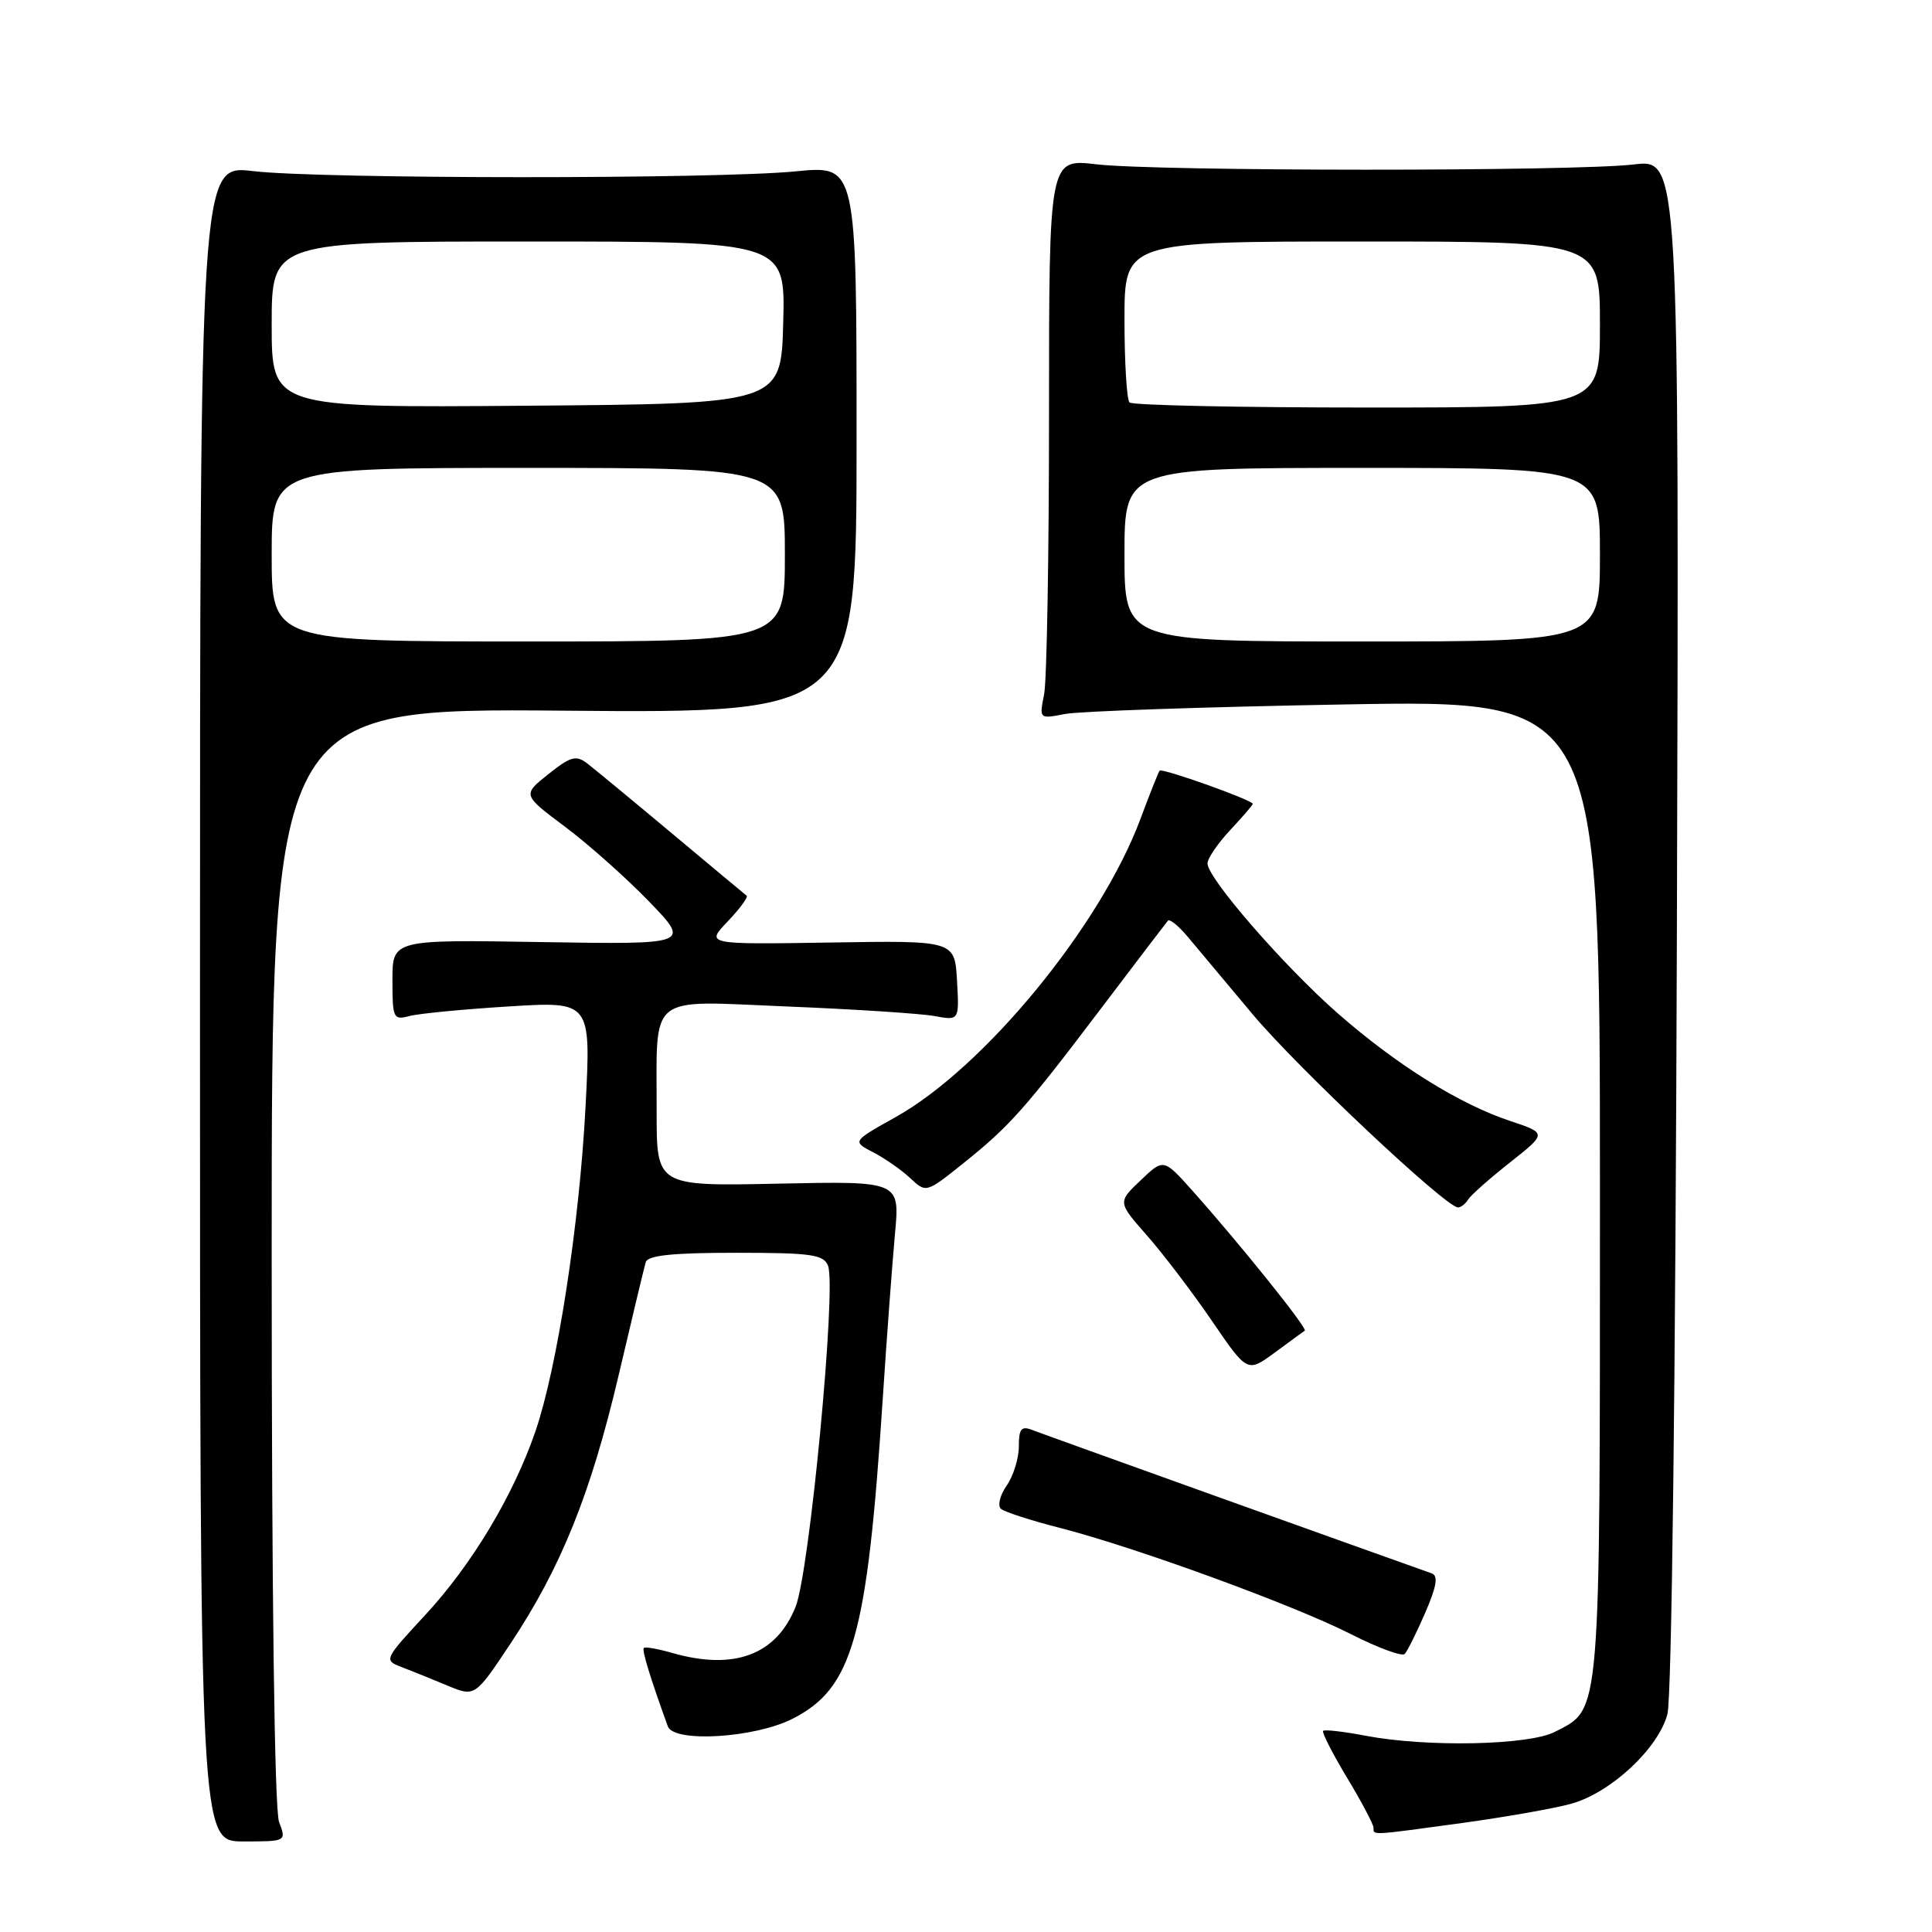 <?xml version="1.0" encoding="UTF-8" standalone="no"?>
<!DOCTYPE svg PUBLIC "-//W3C//DTD SVG 1.1//EN" "http://www.w3.org/Graphics/SVG/1.1/DTD/svg11.dtd" >
<svg xmlns="http://www.w3.org/2000/svg" xmlns:xlink="http://www.w3.org/1999/xlink" version="1.1" viewBox="0 0 256 256">
 <g >
 <path fill="currentColor"
d=" M 36.98 241.43 C 36.37 239.85 36.00 211.05 36.00 166.35 C 36.00 93.84 36.00 93.84 74.75 94.17 C 113.50 94.50 113.50 94.50 113.50 58.20 C 113.50 21.91 113.50 21.91 105.50 22.70 C 94.98 23.75 42.45 23.73 33.50 22.67 C 26.50 21.85 26.50 21.85 26.50 132.92 C 26.50 244.00 26.50 244.00 32.23 244.00 C 37.95 244.00 37.95 244.00 36.98 241.43 Z  M 194.00 241.52 C 199.78 240.72 206.22 239.58 208.32 238.97 C 213.54 237.46 219.75 231.64 220.94 227.14 C 221.52 224.96 222.02 182.88 222.20 122.29 C 222.50 21.08 222.50 21.08 216.50 21.79 C 208.59 22.73 153.25 22.71 145.25 21.77 C 139.00 21.03 139.00 21.03 139.00 54.89 C 139.00 73.51 138.71 90.22 138.35 92.01 C 137.70 95.27 137.70 95.27 141.10 94.61 C 142.97 94.24 159.69 93.67 178.25 93.34 C 212.00 92.74 212.00 92.74 212.00 157.42 C 212.00 228.39 212.17 226.31 206.03 229.48 C 202.59 231.26 189.11 231.54 180.97 230.00 C 178.06 229.44 175.52 229.15 175.32 229.35 C 175.13 229.54 176.55 232.33 178.48 235.54 C 180.42 238.75 182.00 241.75 182.00 242.19 C 182.00 243.21 181.51 243.23 194.00 241.52 Z  M 105.01 227.75 C 112.99 223.70 114.90 216.95 116.96 185.47 C 117.50 177.20 118.24 167.30 118.59 163.47 C 119.24 156.50 119.24 156.50 103.12 156.84 C 87.00 157.18 87.00 157.18 87.01 147.34 C 87.04 131.38 85.52 132.60 104.40 133.37 C 113.26 133.73 121.99 134.30 123.81 134.63 C 127.11 135.24 127.11 135.24 126.81 129.93 C 126.50 124.62 126.50 124.62 110.00 124.89 C 93.50 125.15 93.50 125.15 96.43 122.09 C 98.04 120.40 99.16 118.87 98.93 118.68 C 98.69 118.50 94.22 114.77 89.00 110.40 C 83.78 106.03 78.73 101.87 77.80 101.15 C 76.34 100.03 75.60 100.23 72.66 102.58 C 69.22 105.32 69.22 105.32 74.86 109.54 C 77.96 111.86 82.97 116.32 86.00 119.45 C 91.50 125.15 91.50 125.15 71.75 124.83 C 52.00 124.50 52.00 124.50 52.00 129.87 C 52.00 134.94 52.12 135.20 54.25 134.63 C 55.49 134.30 61.41 133.73 67.40 133.36 C 78.31 132.68 78.31 132.68 77.59 146.59 C 76.78 162.21 73.84 181.24 70.94 189.68 C 68.01 198.18 62.54 207.30 56.36 213.98 C 50.92 219.85 50.85 219.99 53.15 220.87 C 54.44 221.36 57.17 222.46 59.22 223.32 C 62.93 224.87 62.93 224.87 67.62 217.82 C 74.34 207.72 78.28 197.93 81.97 182.24 C 83.74 174.68 85.36 167.94 85.56 167.25 C 85.83 166.34 89.12 166.00 97.50 166.00 C 107.53 166.00 109.15 166.23 109.72 167.73 C 110.85 170.66 107.27 208.30 105.42 212.91 C 102.87 219.29 97.28 221.38 89.06 219.02 C 87.17 218.48 85.49 218.18 85.31 218.36 C 85.03 218.63 86.16 222.32 88.49 228.75 C 89.28 230.95 99.98 230.30 105.01 227.75 Z  M 188.85 213.70 C 190.36 210.21 190.60 208.79 189.71 208.48 C 181.88 205.71 138.06 189.99 136.75 189.47 C 135.33 188.92 135.00 189.33 135.00 191.67 C 135.00 193.26 134.27 195.59 133.38 196.86 C 132.50 198.13 132.16 199.51 132.63 199.93 C 133.11 200.34 136.65 201.49 140.50 202.47 C 150.47 205.03 171.36 212.65 179.00 216.53 C 182.57 218.34 185.78 219.53 186.13 219.16 C 186.48 218.80 187.70 216.34 188.85 213.70 Z  M 172.89 176.32 C 173.30 176.04 164.31 164.84 157.99 157.76 C 154.18 153.50 154.18 153.50 151.14 156.40 C 148.09 159.29 148.09 159.29 152.00 163.73 C 154.15 166.18 158.02 171.26 160.59 175.03 C 165.28 181.89 165.28 181.89 168.89 179.24 C 170.88 177.78 172.67 176.46 172.89 176.32 Z  M 194.53 158.95 C 194.88 158.38 197.38 156.16 200.08 154.03 C 204.98 150.16 204.98 150.16 200.12 148.54 C 193.38 146.30 185.12 141.15 177.29 134.30 C 170.17 128.06 160.00 116.37 160.00 114.41 C 160.00 113.75 161.35 111.77 163.00 110.00 C 164.65 108.23 166.00 106.67 166.00 106.52 C 166.00 106.02 153.94 101.72 153.65 102.12 C 153.49 102.33 152.35 105.20 151.12 108.50 C 145.84 122.67 130.45 141.42 118.71 148.00 C 112.91 151.24 112.91 151.24 115.71 152.69 C 117.24 153.48 119.45 155.02 120.61 156.11 C 122.72 158.08 122.72 158.08 127.61 154.17 C 133.79 149.22 135.76 147.01 145.99 133.50 C 150.57 127.45 154.51 122.28 154.75 122.00 C 154.98 121.72 156.14 122.66 157.34 124.08 C 158.53 125.50 162.43 130.15 166.00 134.42 C 171.96 141.52 191.57 159.97 193.19 159.99 C 193.57 160.00 194.17 159.53 194.53 158.95 Z  M 36.00 73.50 C 36.00 62.00 36.00 62.00 70.00 62.00 C 104.00 62.00 104.00 62.00 104.00 73.50 C 104.00 85.00 104.00 85.00 70.00 85.00 C 36.00 85.00 36.00 85.00 36.00 73.50 Z  M 36.00 43.01 C 36.00 32.00 36.00 32.00 70.03 32.00 C 104.07 32.00 104.07 32.00 103.78 42.75 C 103.50 53.50 103.50 53.50 69.75 53.76 C 36.00 54.03 36.00 54.03 36.00 43.01 Z  M 149.00 73.50 C 149.00 62.00 149.00 62.00 180.50 62.00 C 212.00 62.00 212.00 62.00 212.00 73.50 C 212.00 85.00 212.00 85.00 180.50 85.00 C 149.00 85.00 149.00 85.00 149.00 73.50 Z  M 149.67 53.33 C 149.30 52.97 149.00 48.02 149.00 42.33 C 149.00 32.00 149.00 32.00 180.50 32.00 C 212.00 32.00 212.00 32.00 212.00 43.00 C 212.00 54.00 212.00 54.00 181.17 54.00 C 164.21 54.00 150.03 53.70 149.67 53.33 Z "/>
</g>
</svg>